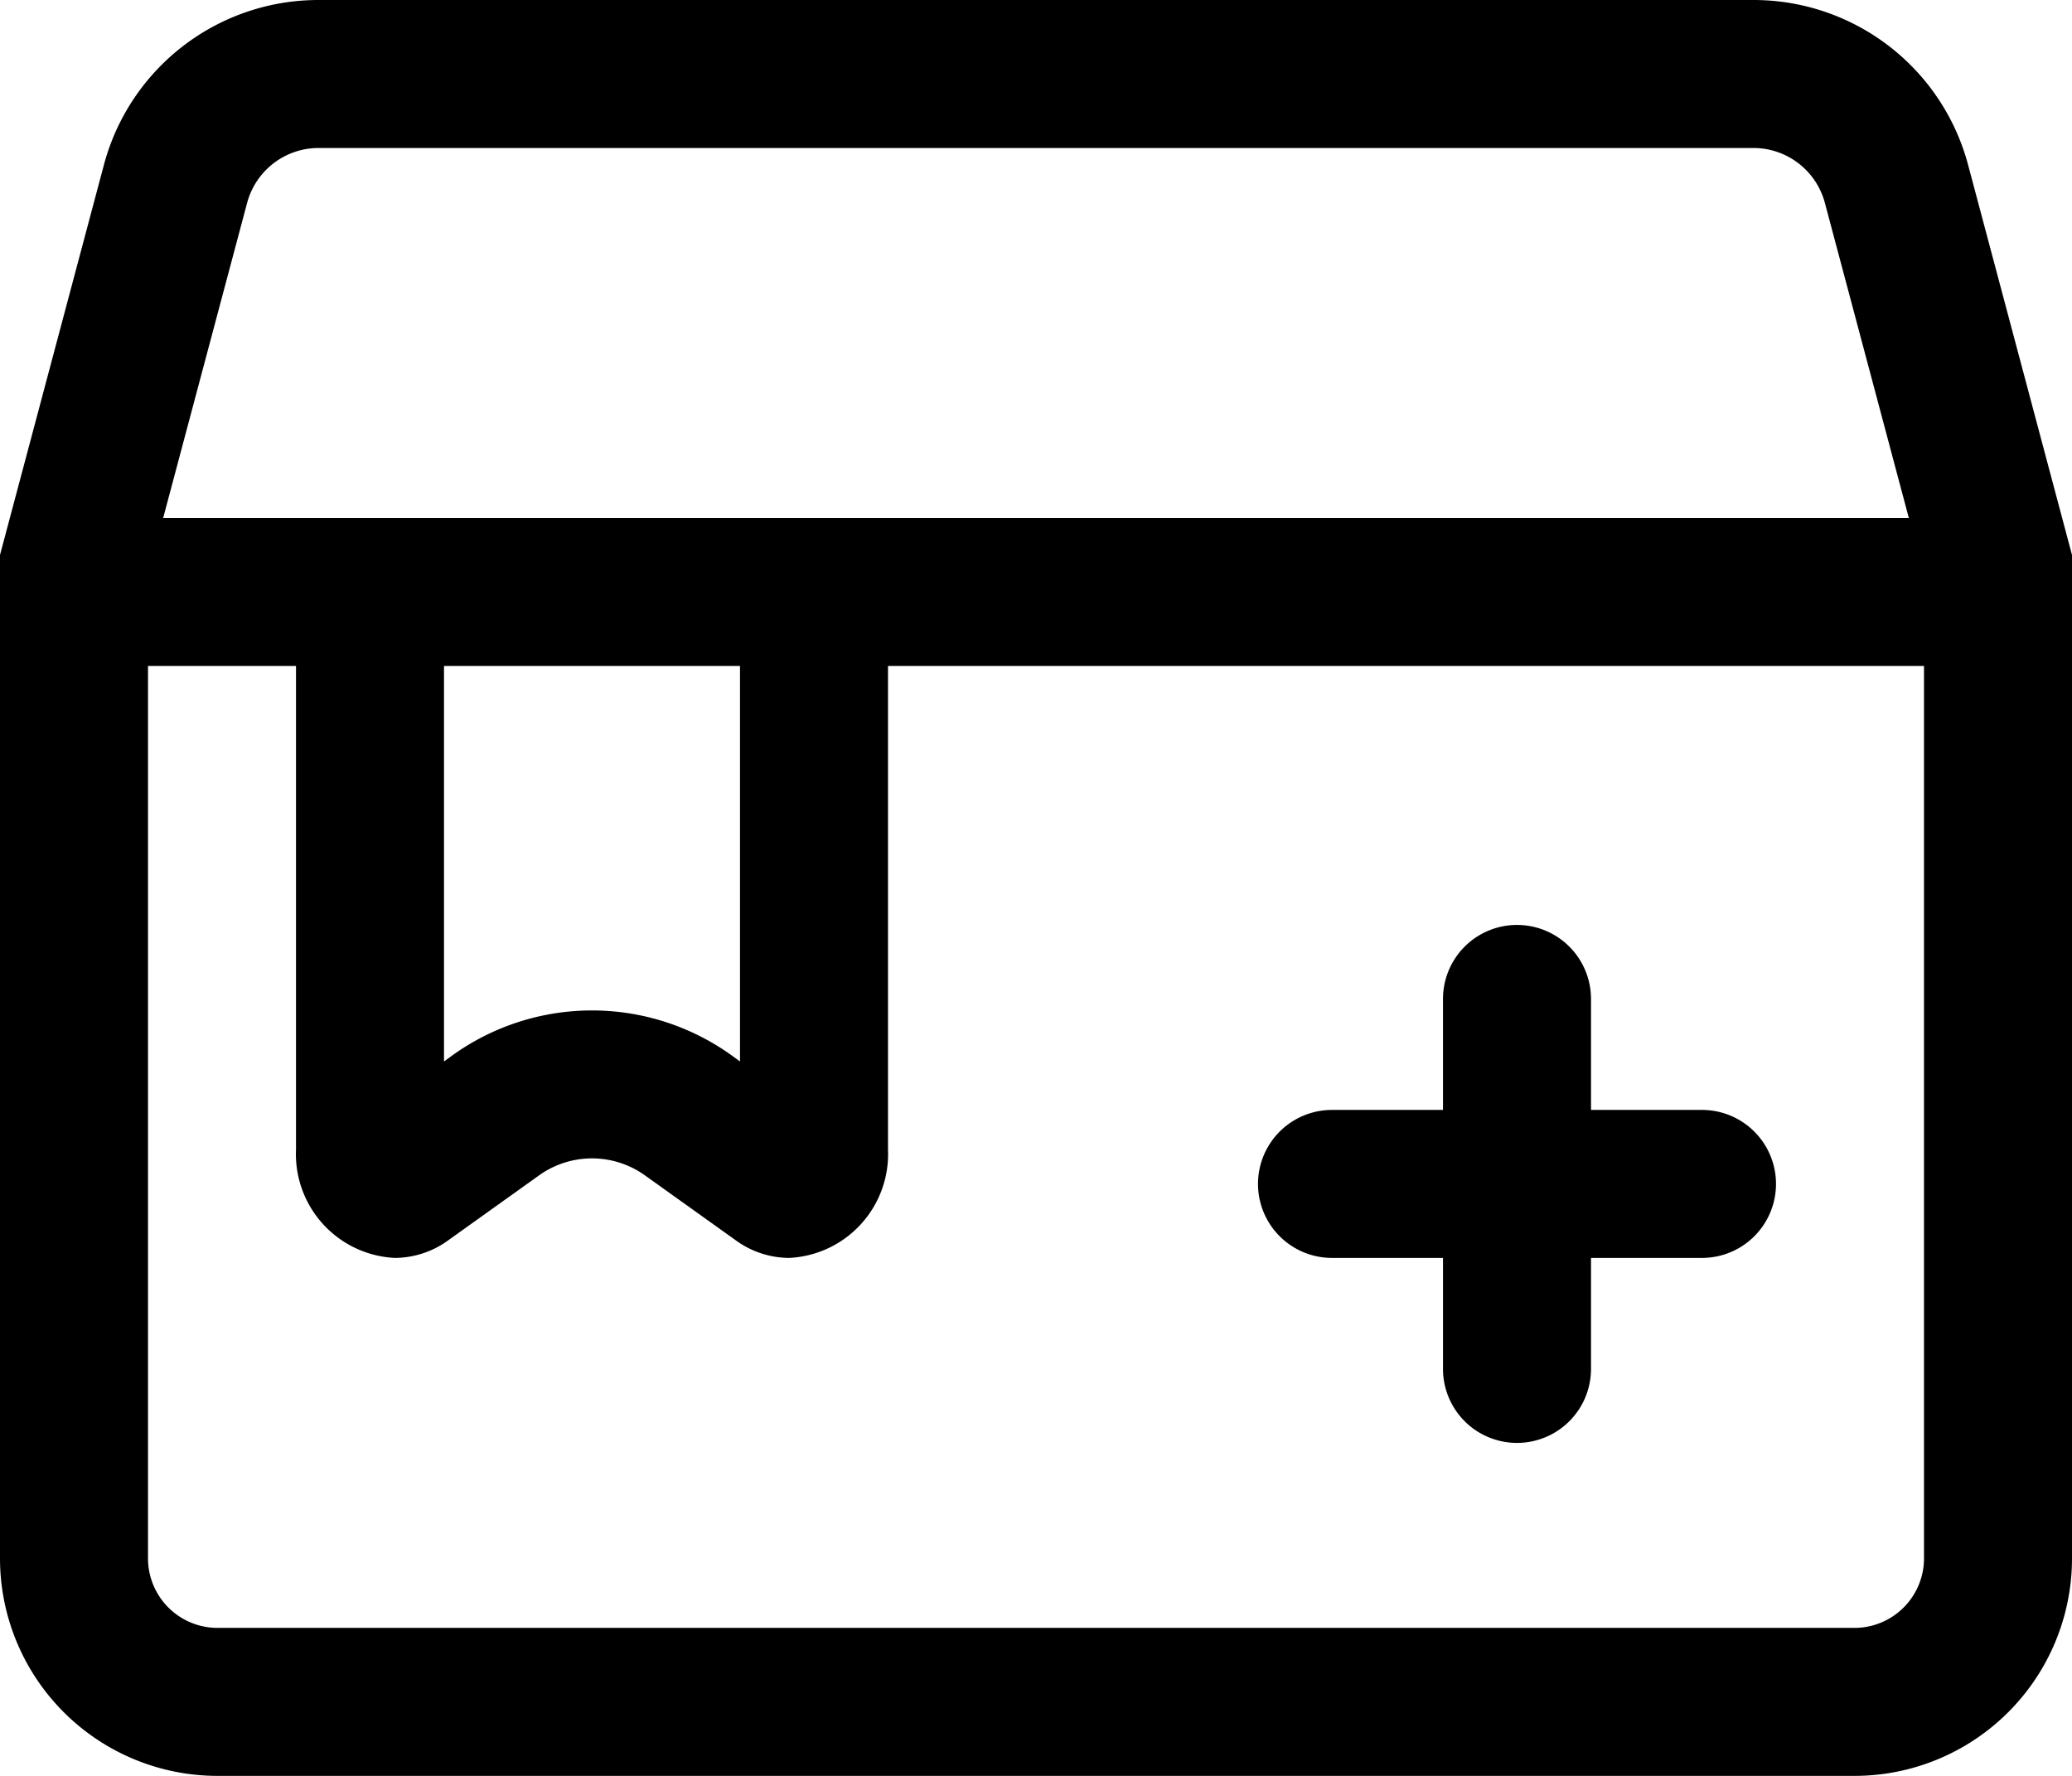 <svg xmlns="http://www.w3.org/2000/svg" viewBox="0 0 56 48">
  <g>
    <g>
      <path d="M56,42.12V15L53.19,4.45A6,6,0,0,0,47.39,0H8.61a6,6,0,0,0-5.8,4.45L0,15V42.12A5.88,5.88,0,0,0,5.88,48H50.12A5.88,5.88,0,0,0,56,42.12ZM8.61,4H47.39a2,2,0,0,1,1.93,1.48L51.59,14H4.41L6.68,5.48A2,2,0,0,1,8.61,4ZM12,18h8V28.69l-.22-.16a6.47,6.47,0,0,0-7.56,0l-.22.16ZM50.12,44H5.88A1.88,1.88,0,0,1,4,42.12V18H8V31.07A2.81,2.81,0,0,0,10.67,34a2.47,2.47,0,0,0,1.45-.48l2.42-1.73a2.46,2.46,0,0,1,2.92,0l2.42,1.73a2.47,2.47,0,0,0,1.45.48A2.81,2.81,0,0,0,24,31.07V18H52V42.12A1.88,1.88,0,0,1,50.12,44Z" />
      <path d="M46,30H43V27a2,2,0,0,0-4,0v3H36a2,2,0,0,0,0,4h3v3a2,2,0,0,0,4,0V34h3a2,2,0,0,0,0-4Z" />
    </g>
  </g>
</svg>